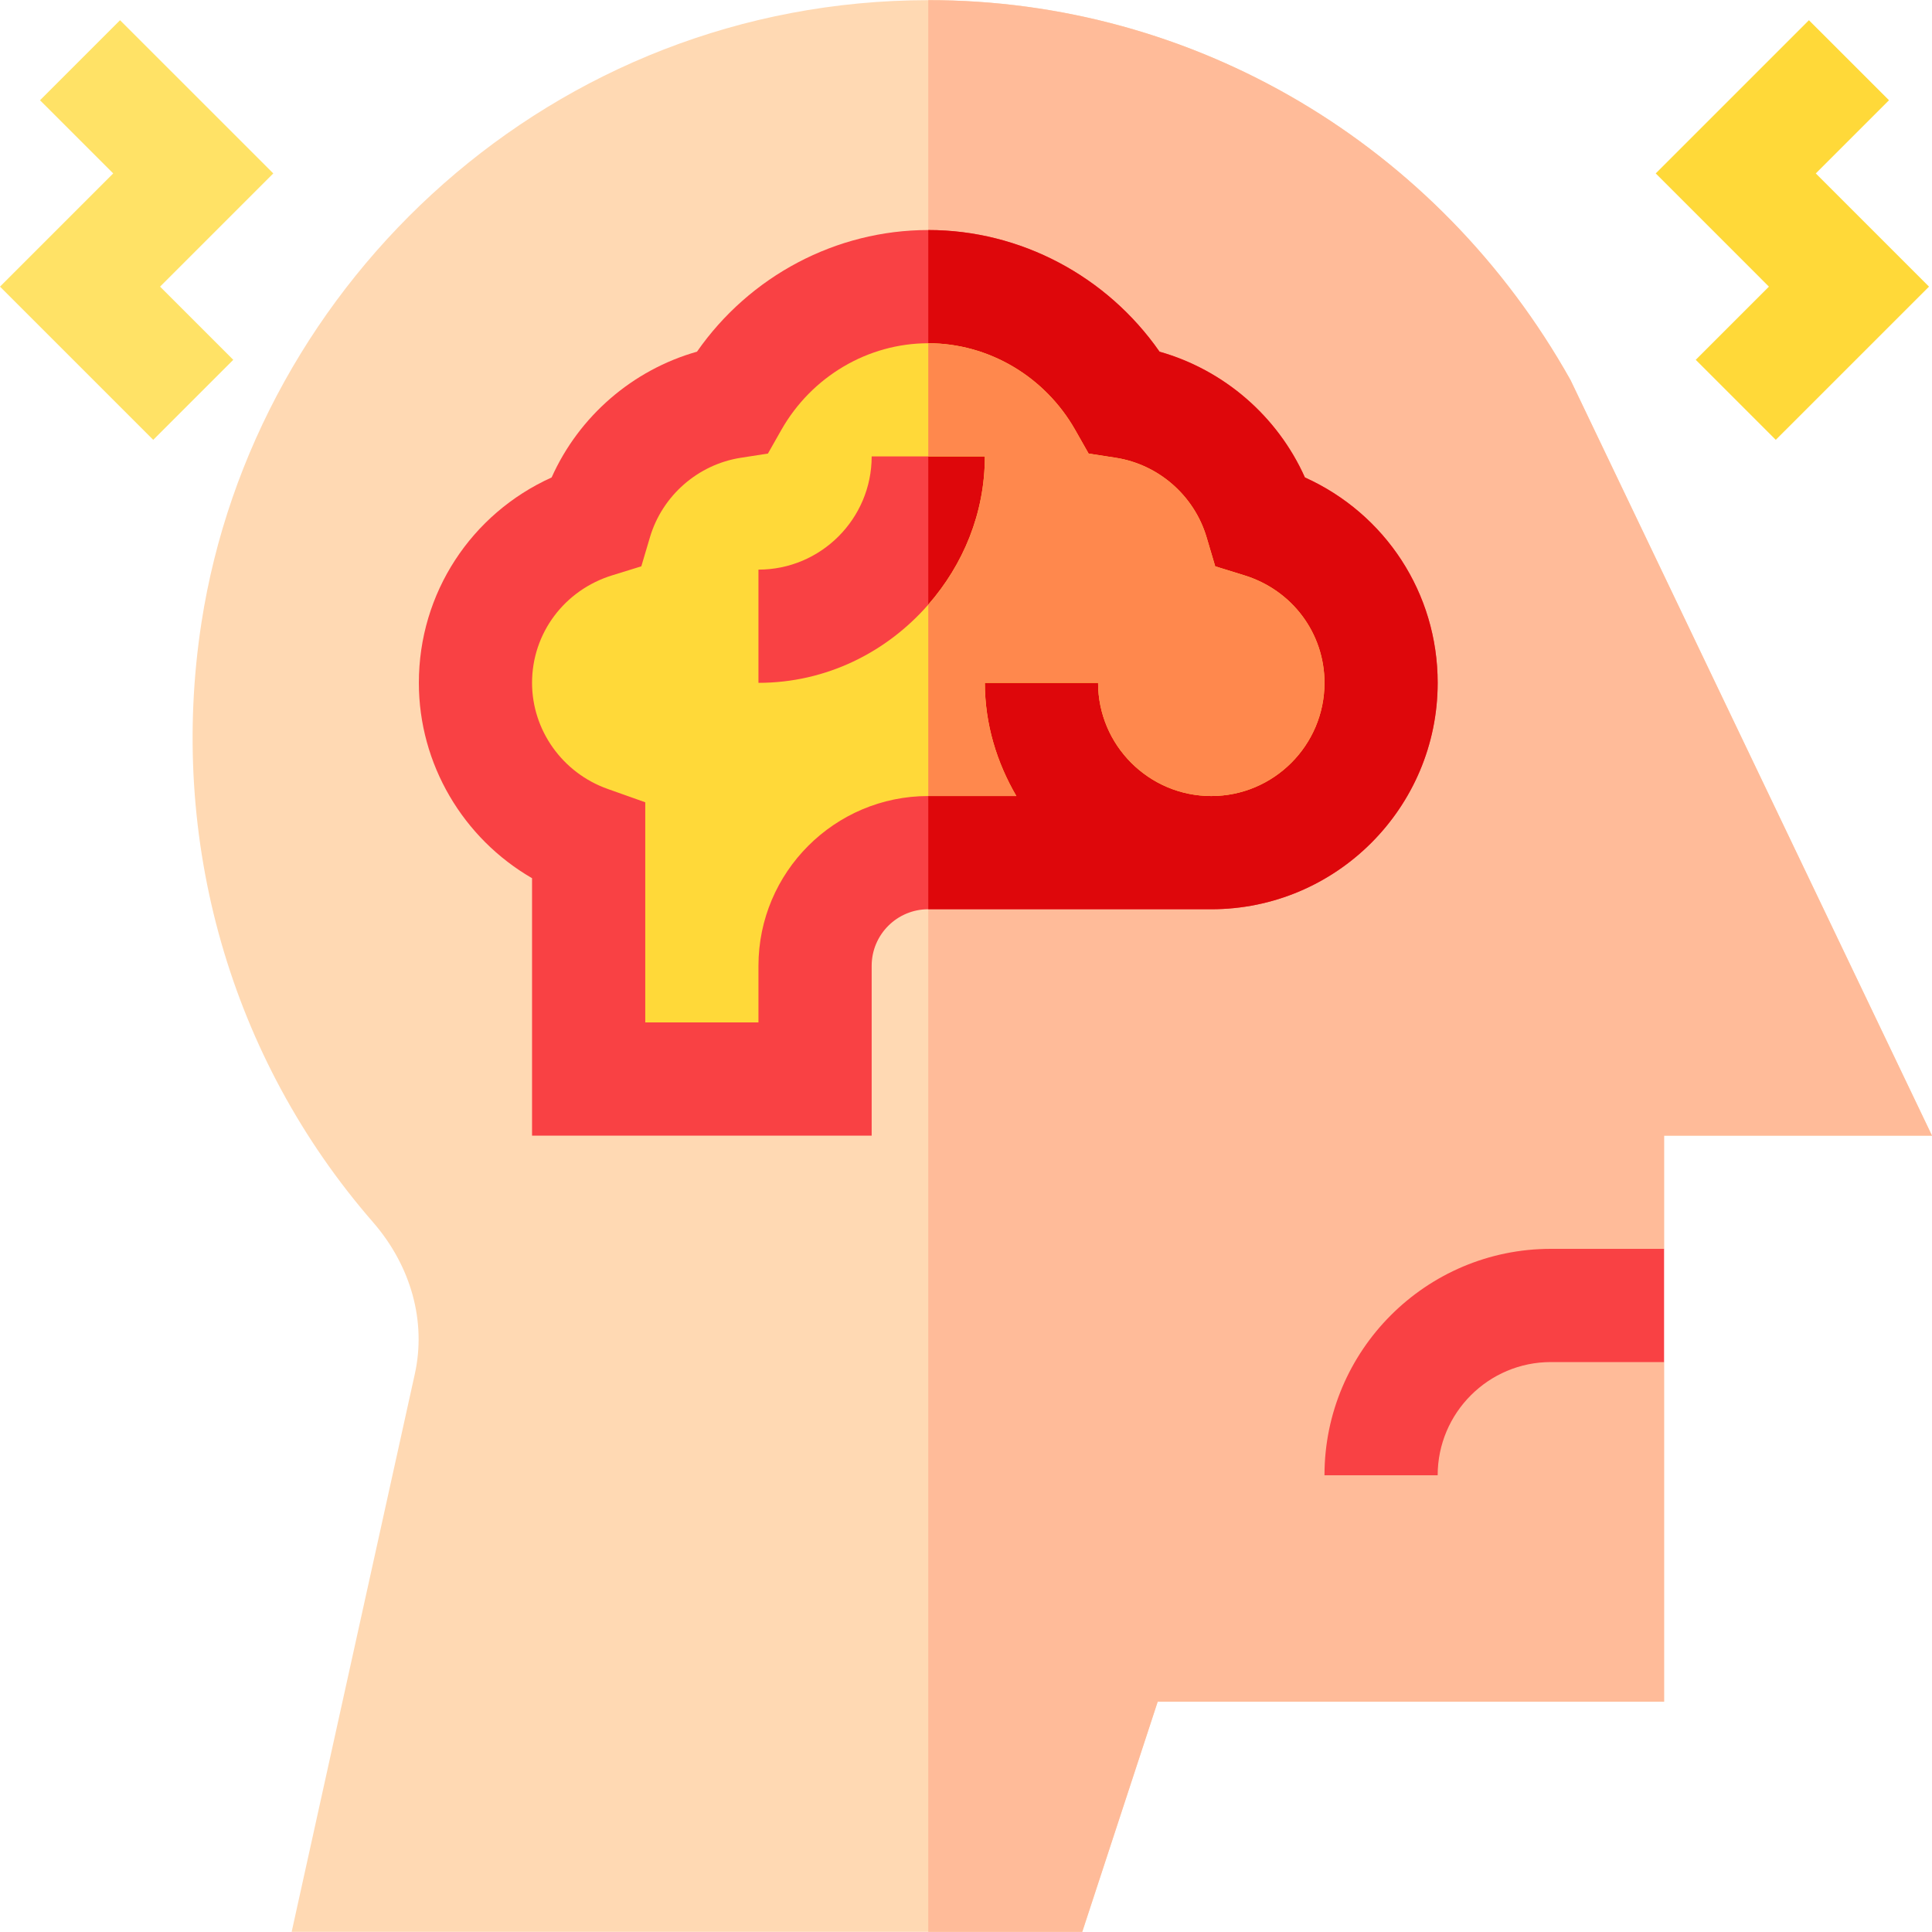 <svg width="80" height="80" viewBox="0 0 80 80" fill="none" xmlns="http://www.w3.org/2000/svg">
<path d="M65.034 15.741C59.545 5.95 49.44 -0.003 38.438 0.006C22.888 0.02 10.524 11.647 8.342 25.782C6.955 34.775 9.541 43.823 15.44 50.602C17.026 52.426 17.66 54.724 17.174 56.906L12.077 79.993H38.438H44.814L47.938 70.462H68.906V56.4L66.562 54.056L68.906 51.712V47.025H80L65.034 15.741Z" fill="#FFD9B3"/>
<path d="M47.938 70.462H68.906V56.4L66.562 54.056L68.906 51.712V47.025H80L65.034 15.741C59.545 5.95 49.44 -0.003 38.438 0.006V79.993H44.814L47.938 70.462Z" fill="#FFBB99"/>
<path d="M54.033 19.77C52.901 17.238 50.683 15.318 48.014 14.563C45.833 11.431 42.255 9.525 38.438 9.525C34.62 9.525 31.042 11.431 28.861 14.562C26.192 15.318 23.974 17.238 22.842 19.77C19.509 21.276 17.344 24.56 17.344 28.275C17.344 31.639 19.172 34.711 22.031 36.364V47.025H36.094V39.993C36.094 38.7 37.144 37.65 38.438 37.65H50.156C55.327 37.65 59.531 33.445 59.531 28.275C59.531 24.56 57.366 21.276 54.033 19.77Z" fill="#F94144"/>
<path d="M59.531 28.275C59.531 24.56 57.366 21.276 54.033 19.77C52.901 17.238 50.683 15.318 48.014 14.562C45.833 11.431 42.255 9.525 38.438 9.525V37.65H50.156C55.327 37.65 59.531 33.445 59.531 28.275Z" fill="#DE070B"/>
<path d="M64.219 51.712C59.048 51.712 54.844 55.917 54.844 61.087H59.531C59.531 58.503 61.635 56.4 64.219 56.4H68.906V51.712H64.219Z" fill="#F94144"/>
<path d="M73.531 18.213L70.217 14.899L73.247 11.869L68.56 7.181L74.904 0.837L78.219 4.151L75.188 7.181L79.876 11.869L73.531 18.213Z" fill="#FFD939"/>
<path d="M6.345 18.213L0 11.869L4.688 7.181L1.657 4.151L4.971 0.837L11.316 7.181L6.628 11.869L9.659 14.899L6.345 18.213Z" fill="#FFE266"/>
<path d="M51.518 23.821L50.319 23.45L49.962 22.246C49.451 20.523 47.973 19.229 46.197 18.955L45.077 18.781L44.519 17.797C43.262 15.586 40.932 14.213 38.438 14.213C35.943 14.213 33.613 15.586 32.356 17.797L31.798 18.781L30.678 18.955C28.902 19.23 27.424 20.523 26.913 22.246L26.556 23.45L25.357 23.821C23.368 24.432 22.031 26.222 22.031 28.275C22.031 30.236 23.288 32.003 25.16 32.667L26.719 33.221V42.337H31.406V39.994C31.406 36.116 34.56 32.962 38.438 32.962H42.085C41.278 31.578 40.781 29.99 40.781 28.275H45.469C45.469 30.859 47.572 32.962 50.156 32.962C52.74 32.962 54.844 30.859 54.844 28.275C54.844 26.222 53.507 24.432 51.518 23.821ZM38.438 25.036C36.718 27.004 34.22 28.275 31.406 28.275V23.587C33.99 23.587 36.094 21.484 36.094 18.9H38.438H40.781C40.781 21.257 39.878 23.387 38.438 25.036Z" fill="#FFD939"/>
<path d="M40.781 28.275H45.469C45.469 30.859 47.572 32.962 50.156 32.962C52.74 32.962 54.844 30.859 54.844 28.275C54.844 26.222 53.507 24.432 51.518 23.821L50.319 23.45L49.962 22.246C49.451 20.523 47.973 19.229 46.197 18.955L45.077 18.781L44.519 17.797C43.262 15.586 40.932 14.213 38.438 14.213V18.9H40.781C40.781 21.257 39.878 23.387 38.438 25.036V32.962H42.085C41.278 31.578 40.781 29.99 40.781 28.275Z" fill="#FF884D"/>
</svg>
